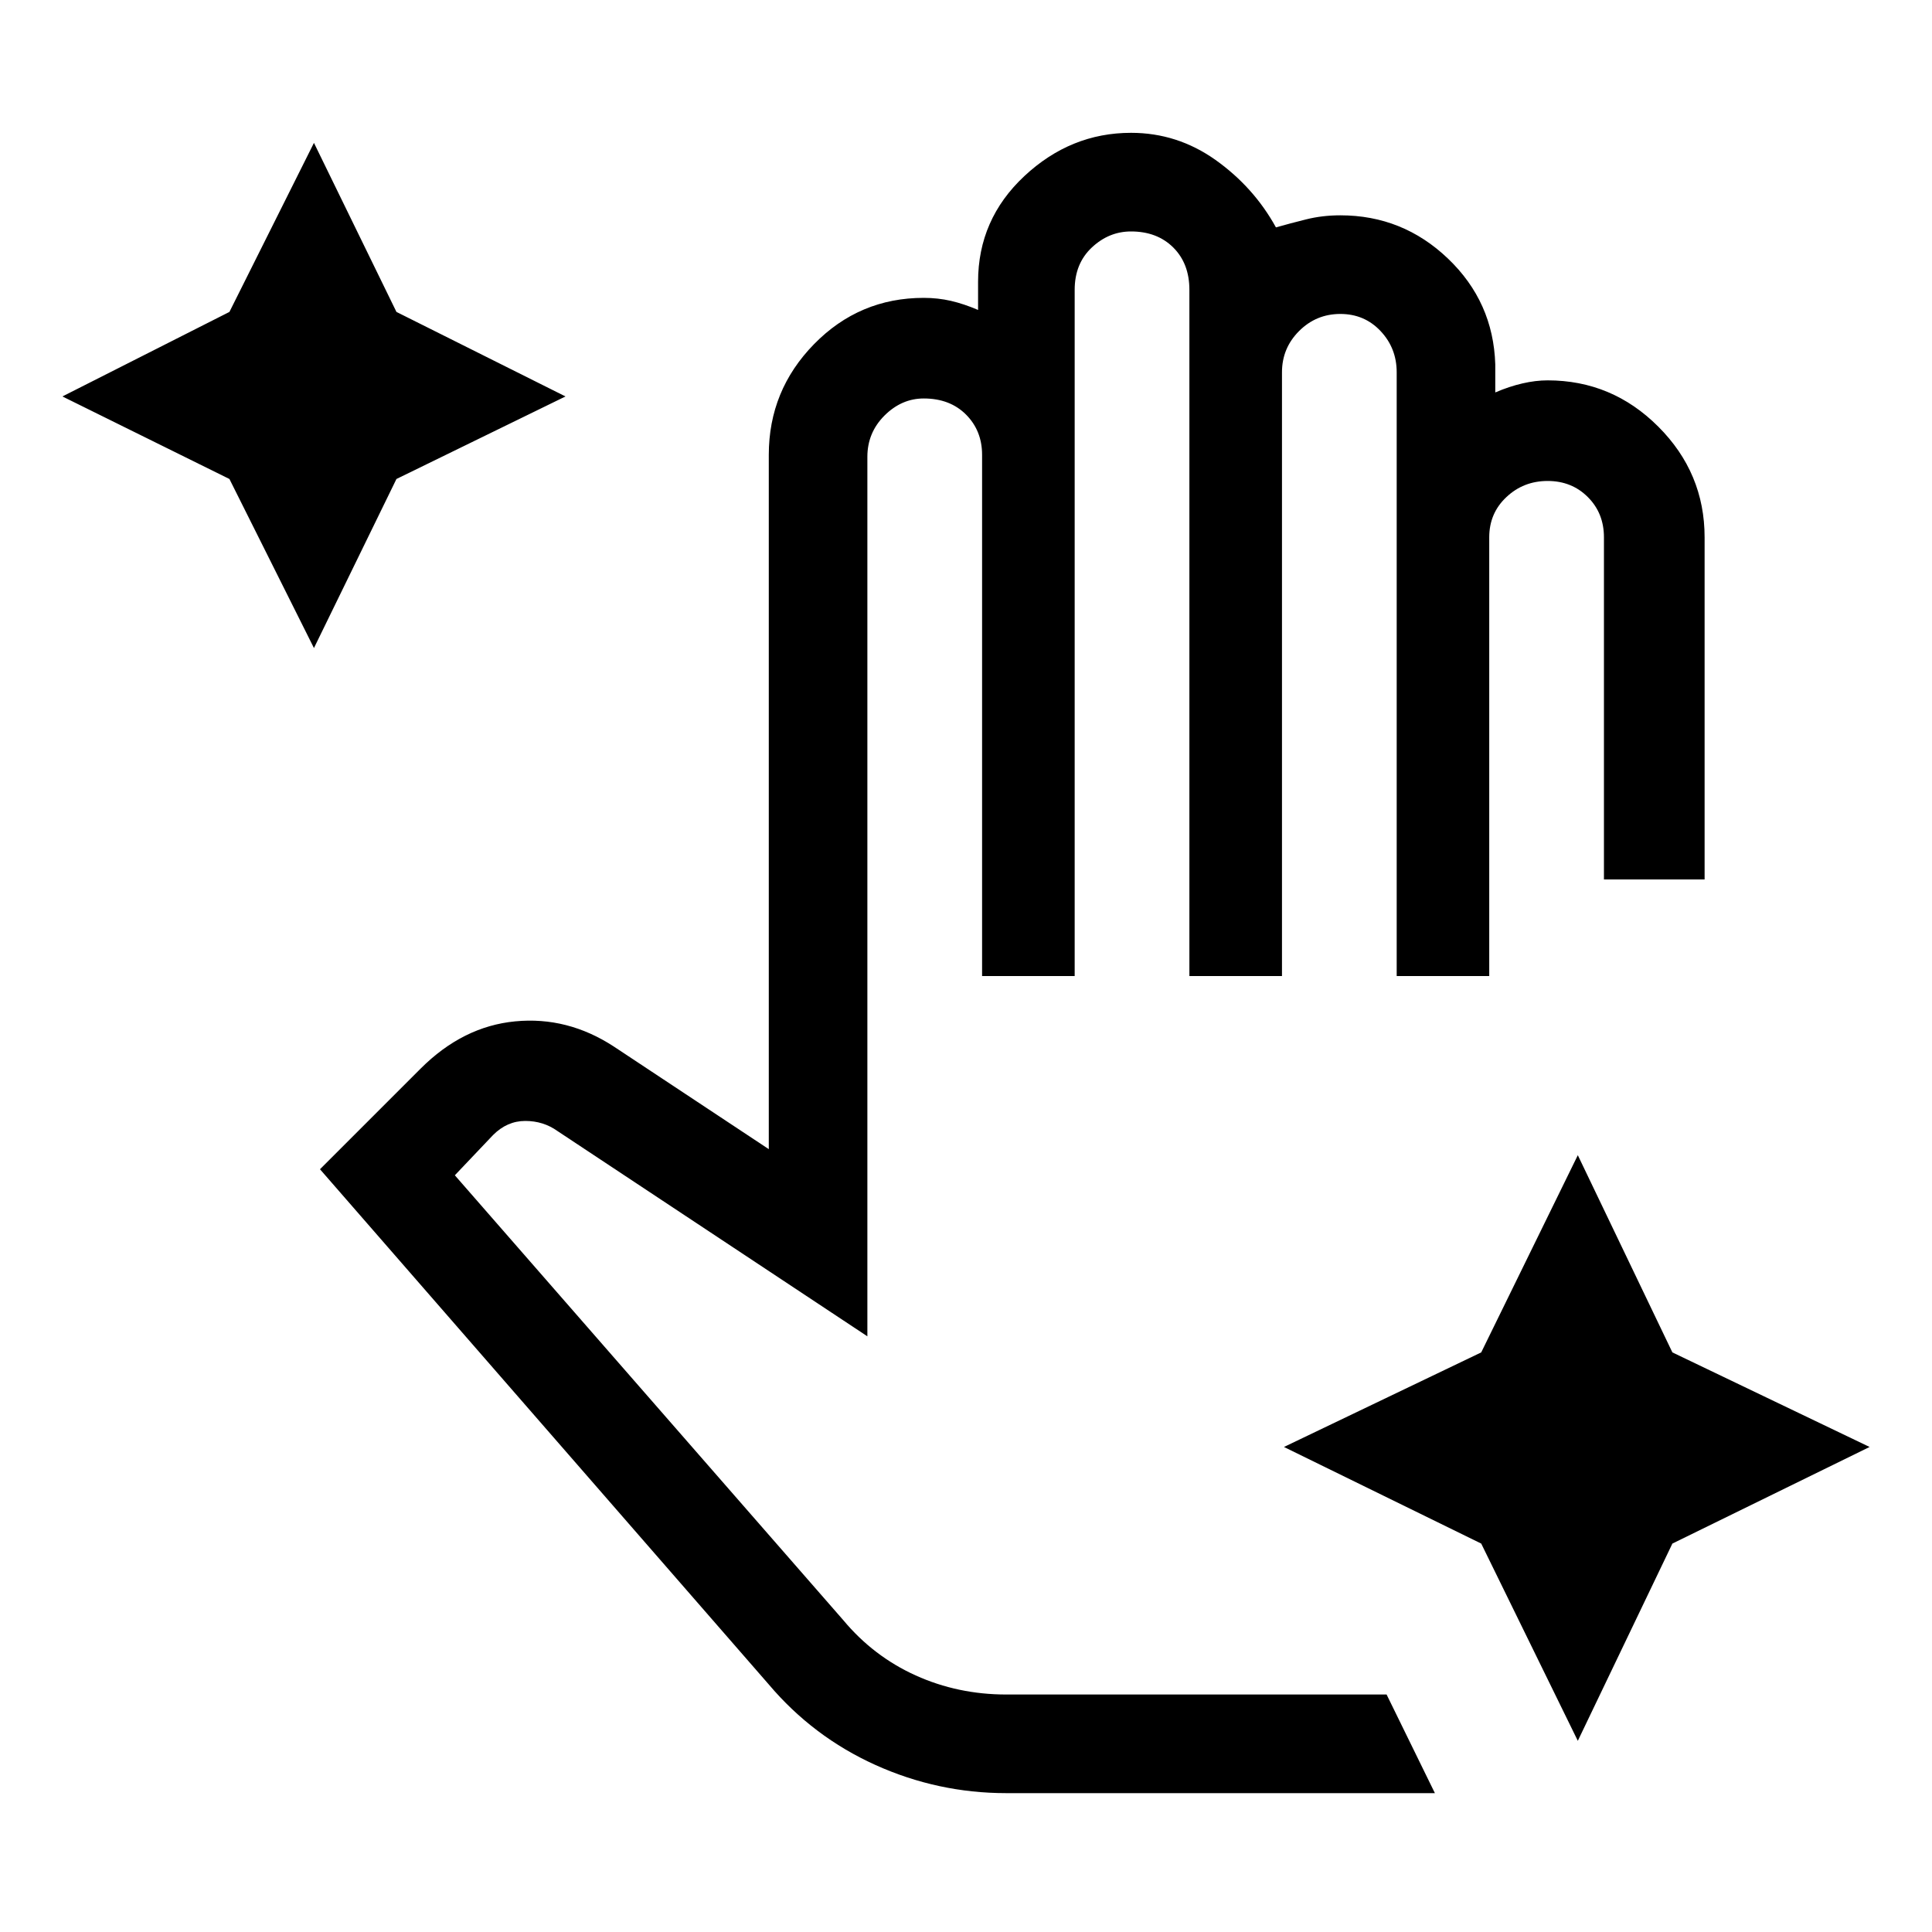 <svg xmlns="http://www.w3.org/2000/svg" height="40" width="40"><path d="M6.5 13.417 4.75 9.917 1.292 8.208 4.75 6.458 6.5 2.958 8.208 6.458 11.708 8.208 8.208 9.917ZM32.667 36.042 30.667 31.958 26.583 29.958 30.667 28 32.667 23.917 34.625 28 38.708 29.958 34.625 31.958ZM20.833 37.125Q19.417 37.125 18.125 36.542Q16.833 35.958 15.917 34.875L6.625 24.208L8.708 22.125Q9.583 21.25 10.667 21.146Q11.75 21.042 12.708 21.667L15.917 23.792V9.417Q15.917 8.083 16.854 7.125Q17.792 6.167 19.125 6.167Q19.417 6.167 19.688 6.229Q19.958 6.292 20.25 6.417V5.833Q20.25 4.542 21.208 3.646Q22.167 2.75 23.417 2.75Q24.375 2.75 25.167 3.312Q25.958 3.875 26.417 4.708Q26.708 4.625 27.042 4.542Q27.375 4.458 27.75 4.458Q29.042 4.458 29.979 5.354Q30.917 6.25 30.958 7.542V8.125Q31.25 8 31.521 7.938Q31.792 7.875 32.042 7.875Q33.375 7.875 34.333 8.833Q35.292 9.792 35.292 11.125V18.208H33.208V11.125Q33.208 10.625 32.875 10.292Q32.542 9.958 32.042 9.958Q31.542 9.958 31.188 10.292Q30.833 10.625 30.833 11.125V20.208H28.917V7.708Q28.917 7.208 28.583 6.854Q28.25 6.5 27.75 6.5Q27.25 6.5 26.896 6.854Q26.542 7.208 26.542 7.708V20.208H24.625V6Q24.625 5.458 24.292 5.125Q23.958 4.792 23.417 4.792Q22.958 4.792 22.604 5.125Q22.25 5.458 22.25 6V20.208H20.333V9.417Q20.333 8.917 20 8.583Q19.667 8.25 19.125 8.25Q18.667 8.25 18.312 8.604Q17.958 8.958 17.958 9.458V27.667L11.542 23.417Q11.25 23.208 10.875 23.208Q10.5 23.208 10.208 23.5L9.417 24.333L17.458 33.542Q18.083 34.292 18.958 34.688Q19.833 35.083 20.833 35.083H28.708L29.708 37.125Z"/></svg>